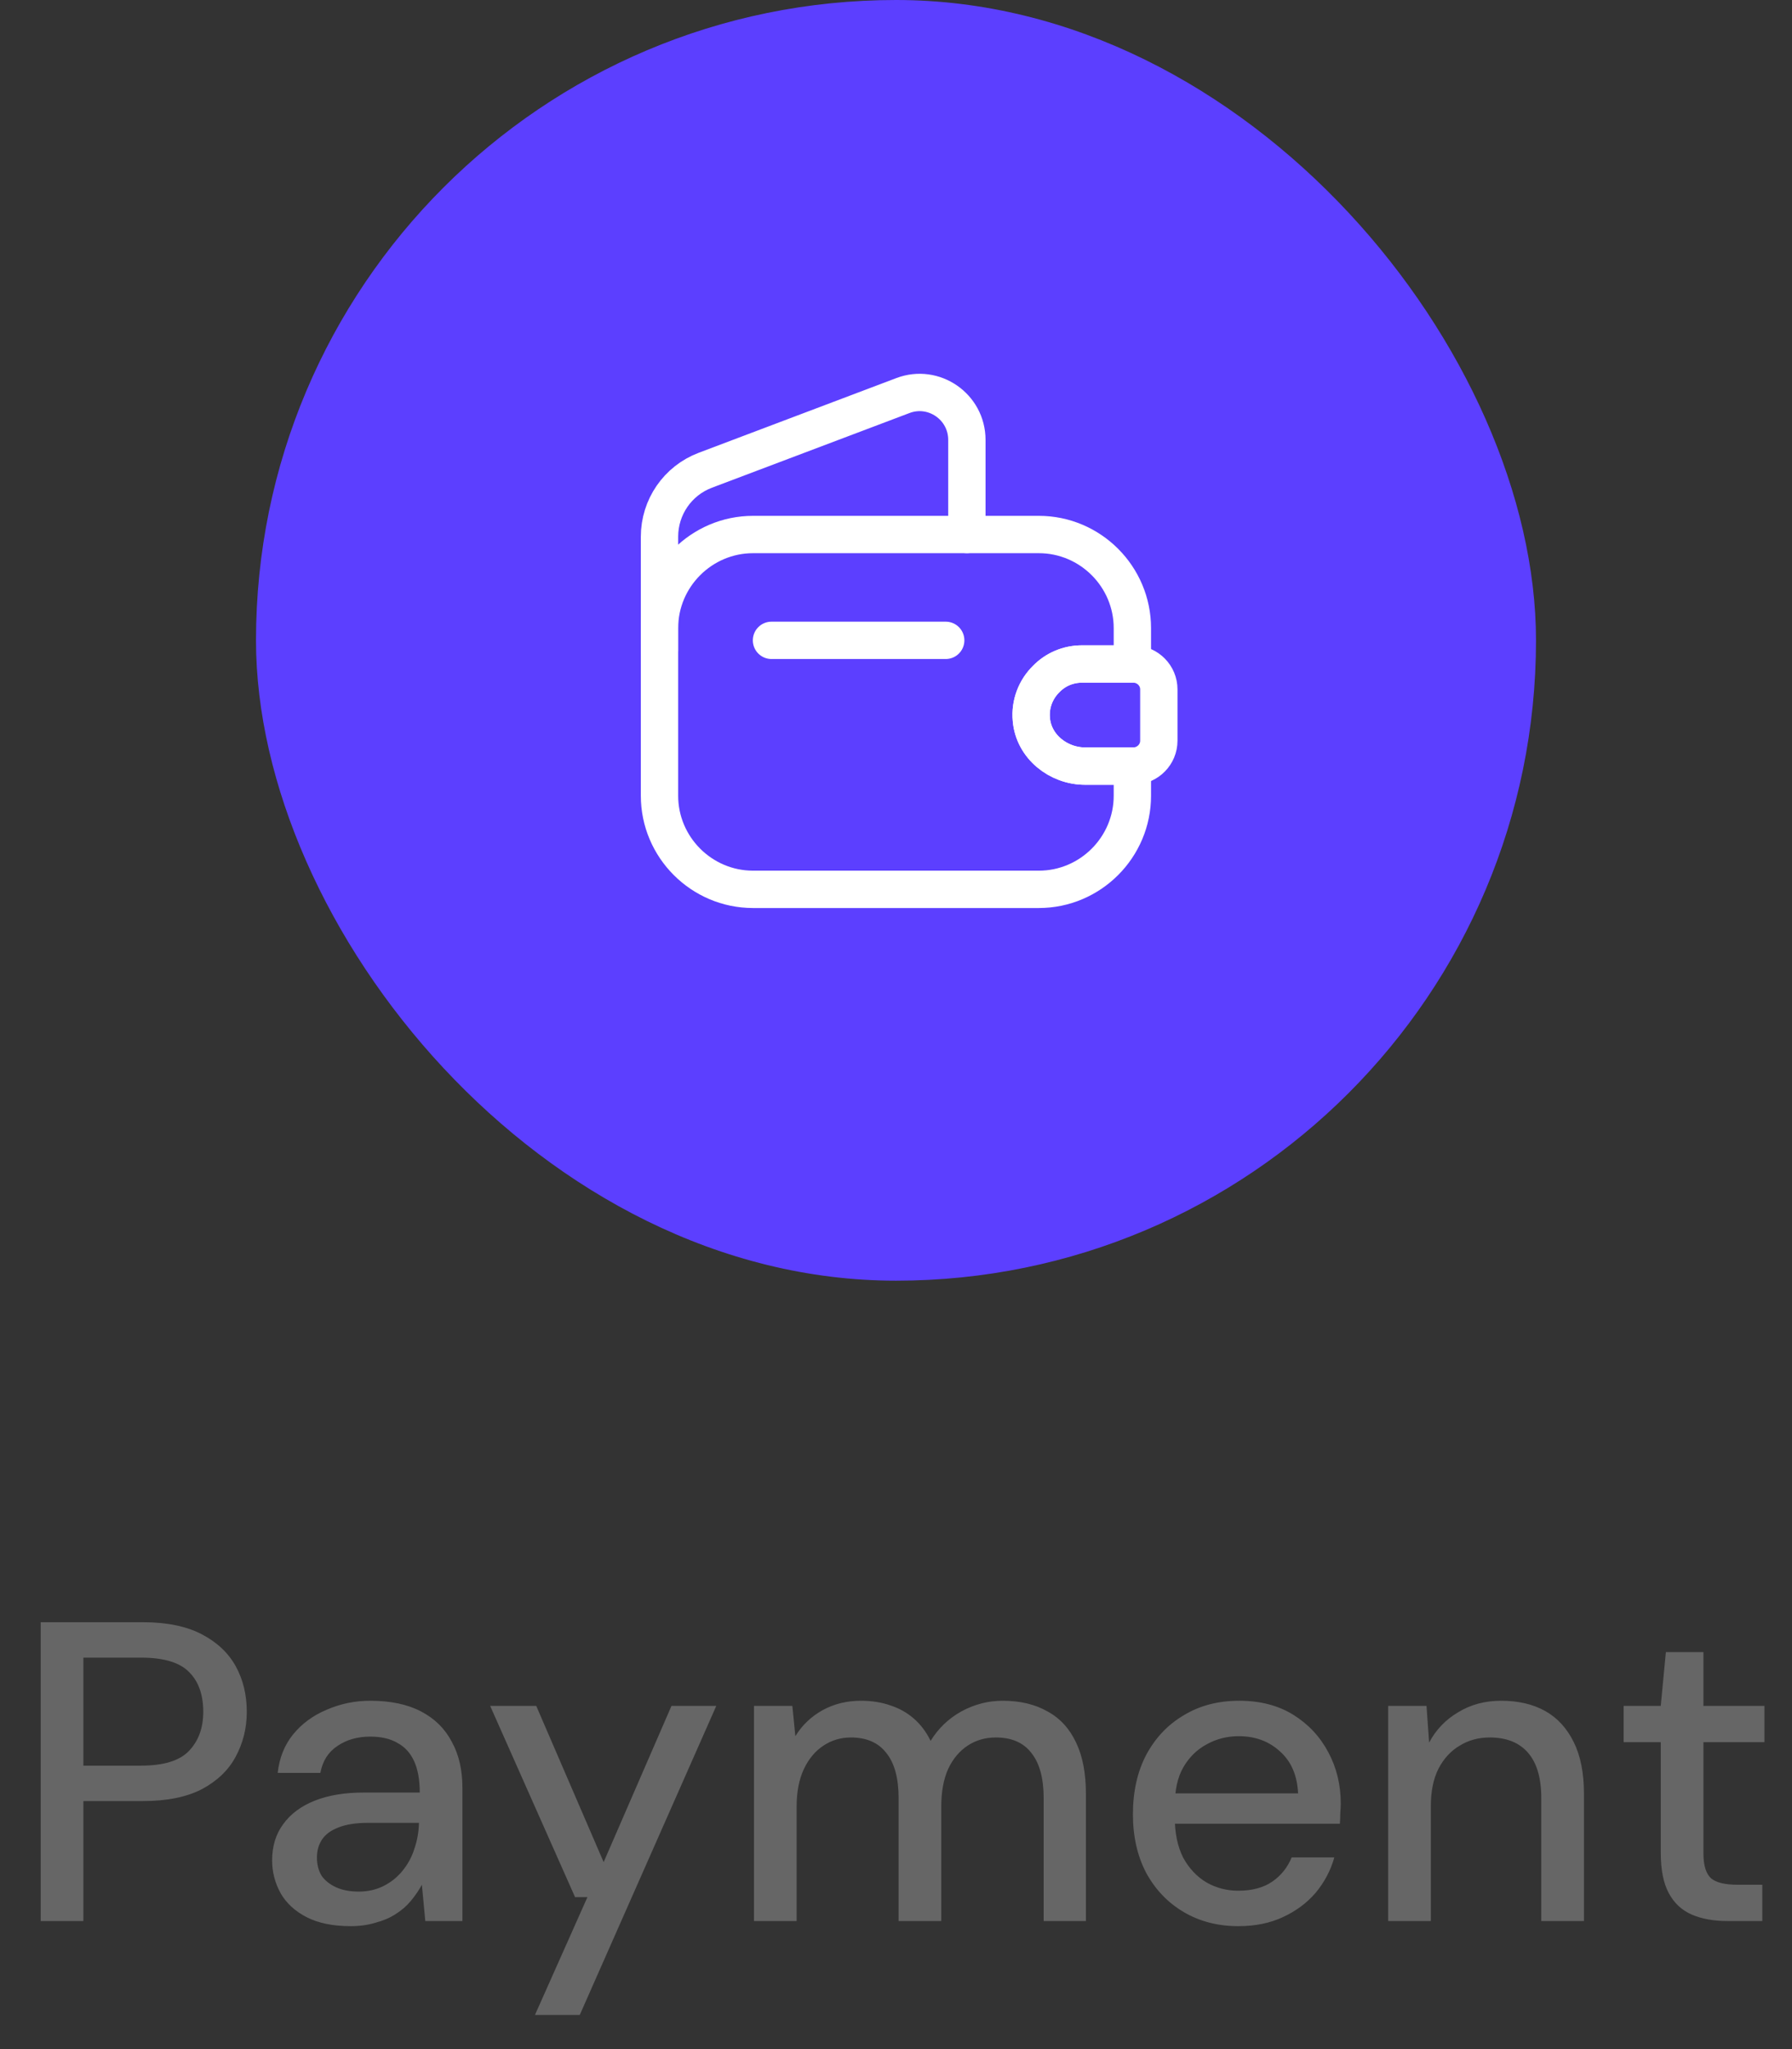 <svg width="42" height="48" viewBox="0 0 42 48" fill="none" xmlns="http://www.w3.org/2000/svg">
<rect x="0" y="0" width="42" height="48" fill="#333333" stroke="none"/>
<rect x="6" width="30" height="30" rx="15" fill="#5C3FFF"/>
<path d="M24.522 15.904C24.277 16.143 24.137 16.487 24.172 16.855C24.224 17.485 24.802 17.946 25.432 17.946H26.54V18.64C26.54 19.847 25.555 20.833 24.347 20.833H17.65C16.443 20.833 15.457 19.847 15.457 18.64V14.714C15.457 13.507 16.443 12.521 17.65 12.521H24.347C25.555 12.521 26.54 13.507 26.54 14.714V15.554H25.362C25.035 15.554 24.738 15.682 24.522 15.904Z" stroke="white" stroke-width="0.875" stroke-linecap="round" stroke-linejoin="round"/>
<path d="M15.457 15.239V12.573C15.457 11.879 15.883 11.261 16.53 11.016L21.162 9.266C21.885 8.992 22.661 9.528 22.661 10.304V12.521" stroke="white" stroke-width="0.875" stroke-linecap="round" stroke-linejoin="round"/>
<path d="M27.16 16.149V17.351C27.16 17.672 26.903 17.934 26.577 17.946H25.433C24.803 17.946 24.226 17.485 24.173 16.855C24.138 16.488 24.278 16.143 24.523 15.904C24.739 15.682 25.037 15.554 25.363 15.554H26.577C26.903 15.566 27.16 15.828 27.16 16.149Z" stroke="white" stroke-width="0.875" stroke-linecap="round" stroke-linejoin="round"/>
<path d="M18.082 15H22.165" stroke="white" stroke-width="0.875" stroke-linecap="round" stroke-linejoin="round"/>
<path d="M0.954 45V38H3.344C3.904 38 4.364 38.093 4.724 38.28C5.084 38.467 5.35 38.717 5.524 39.03C5.697 39.343 5.784 39.7 5.784 40.1C5.784 40.48 5.697 40.83 5.524 41.15C5.357 41.463 5.094 41.717 4.734 41.91C4.374 42.097 3.91 42.19 3.344 42.19H1.954V45H0.954ZM1.954 41.36H3.304C3.83 41.36 4.204 41.247 4.424 41.02C4.65 40.787 4.764 40.48 4.764 40.1C4.764 39.693 4.65 39.38 4.424 39.16C4.204 38.94 3.83 38.83 3.304 38.83H1.954V41.36ZM8.218 45.12C7.805 45.12 7.462 45.05 7.188 44.91C6.915 44.77 6.712 44.583 6.578 44.35C6.445 44.11 6.378 43.853 6.378 43.58C6.378 43.247 6.465 42.963 6.638 42.73C6.811 42.49 7.058 42.307 7.378 42.18C7.698 42.053 8.082 41.99 8.528 41.99H9.838C9.838 41.697 9.795 41.453 9.708 41.26C9.621 41.067 9.492 40.923 9.318 40.83C9.152 40.73 8.938 40.68 8.678 40.68C8.378 40.68 8.121 40.753 7.908 40.9C7.695 41.04 7.561 41.25 7.508 41.53H6.508C6.548 41.177 6.668 40.877 6.868 40.63C7.075 40.377 7.338 40.183 7.658 40.05C7.978 39.91 8.318 39.84 8.678 39.84C9.152 39.84 9.548 39.923 9.868 40.09C10.188 40.257 10.428 40.493 10.588 40.8C10.755 41.1 10.838 41.46 10.838 41.88V45H9.968L9.888 44.15C9.815 44.283 9.728 44.41 9.628 44.53C9.528 44.65 9.408 44.753 9.268 44.84C9.135 44.927 8.978 44.993 8.798 45.04C8.625 45.093 8.431 45.12 8.218 45.12ZM8.408 44.31C8.621 44.31 8.815 44.267 8.988 44.18C9.162 44.093 9.308 43.977 9.428 43.83C9.555 43.677 9.648 43.507 9.708 43.32C9.775 43.127 9.812 42.93 9.818 42.73V42.7H8.628C8.341 42.7 8.108 42.737 7.928 42.81C7.755 42.877 7.628 42.97 7.548 43.09C7.468 43.21 7.428 43.35 7.428 43.51C7.428 43.677 7.465 43.82 7.538 43.94C7.618 44.053 7.731 44.143 7.878 44.21C8.025 44.277 8.201 44.31 8.408 44.31ZM12.538 47.2L13.768 44.44H13.478L11.488 39.96H12.568L14.148 43.62L15.738 39.96H16.788L13.588 47.2H12.538ZM17.671 45V39.96H18.571L18.641 40.67C18.801 40.41 19.015 40.207 19.281 40.06C19.548 39.913 19.848 39.84 20.181 39.84C20.434 39.84 20.665 39.877 20.871 39.95C21.078 40.017 21.261 40.12 21.421 40.26C21.581 40.4 21.711 40.573 21.811 40.78C21.991 40.487 22.231 40.257 22.531 40.09C22.838 39.923 23.161 39.84 23.501 39.84C23.908 39.84 24.258 39.923 24.551 40.09C24.845 40.25 25.068 40.493 25.221 40.82C25.375 41.14 25.451 41.54 25.451 42.02V45H24.461V42.12C24.461 41.653 24.364 41.3 24.171 41.06C23.985 40.82 23.708 40.7 23.341 40.7C23.095 40.7 22.875 40.763 22.681 40.89C22.488 41.017 22.334 41.2 22.221 41.44C22.114 41.68 22.061 41.973 22.061 42.32V45H21.061V42.12C21.061 41.653 20.965 41.3 20.771 41.06C20.584 40.82 20.308 40.7 19.941 40.7C19.708 40.7 19.494 40.763 19.301 40.89C19.108 41.017 18.954 41.2 18.841 41.44C18.728 41.68 18.671 41.973 18.671 42.32V45H17.671ZM29.023 45.12C28.544 45.12 28.117 45.01 27.744 44.79C27.37 44.57 27.077 44.263 26.863 43.87C26.657 43.477 26.553 43.02 26.553 42.5C26.553 41.967 26.657 41.503 26.863 41.11C27.077 40.71 27.37 40.4 27.744 40.18C28.117 39.953 28.55 39.84 29.044 39.84C29.537 39.84 29.96 39.95 30.314 40.17C30.667 40.39 30.94 40.683 31.134 41.05C31.327 41.41 31.424 41.81 31.424 42.25C31.424 42.317 31.42 42.39 31.413 42.47C31.413 42.543 31.41 42.627 31.404 42.72H27.284V42.01H30.424C30.404 41.59 30.264 41.263 30.003 41.03C29.744 40.79 29.42 40.67 29.034 40.67C28.76 40.67 28.51 40.733 28.284 40.86C28.057 40.98 27.873 41.16 27.733 41.4C27.6 41.633 27.534 41.93 27.534 42.29V42.57C27.534 42.943 27.6 43.26 27.733 43.52C27.873 43.773 28.057 43.967 28.284 44.1C28.51 44.227 28.757 44.29 29.023 44.29C29.343 44.29 29.607 44.22 29.814 44.08C30.02 43.94 30.174 43.75 30.273 43.51H31.273C31.187 43.817 31.04 44.093 30.834 44.34C30.627 44.58 30.37 44.77 30.064 44.91C29.764 45.05 29.417 45.12 29.023 45.12ZM32.535 45V39.96H33.434L33.495 40.82C33.654 40.52 33.881 40.283 34.175 40.11C34.468 39.93 34.804 39.84 35.184 39.84C35.584 39.84 35.928 39.92 36.215 40.08C36.501 40.24 36.724 40.483 36.885 40.81C37.044 41.13 37.124 41.533 37.124 42.02V45H36.124V42.12C36.124 41.653 36.021 41.3 35.815 41.06C35.608 40.82 35.308 40.7 34.914 40.7C34.654 40.7 34.421 40.763 34.215 40.89C34.008 41.01 33.841 41.19 33.715 41.43C33.594 41.67 33.535 41.963 33.535 42.31V45H32.535ZM40.484 45C40.164 45 39.887 44.95 39.654 44.85C39.42 44.75 39.24 44.583 39.114 44.35C38.987 44.117 38.924 43.8 38.924 43.4V40.81H38.054V39.96H38.924L39.044 38.7H39.924V39.96H41.354V40.81H39.924V43.41C39.924 43.697 39.984 43.893 40.104 44C40.224 44.1 40.43 44.15 40.724 44.15H41.304V45H40.484Z" fill="#666666"/>
</svg>
